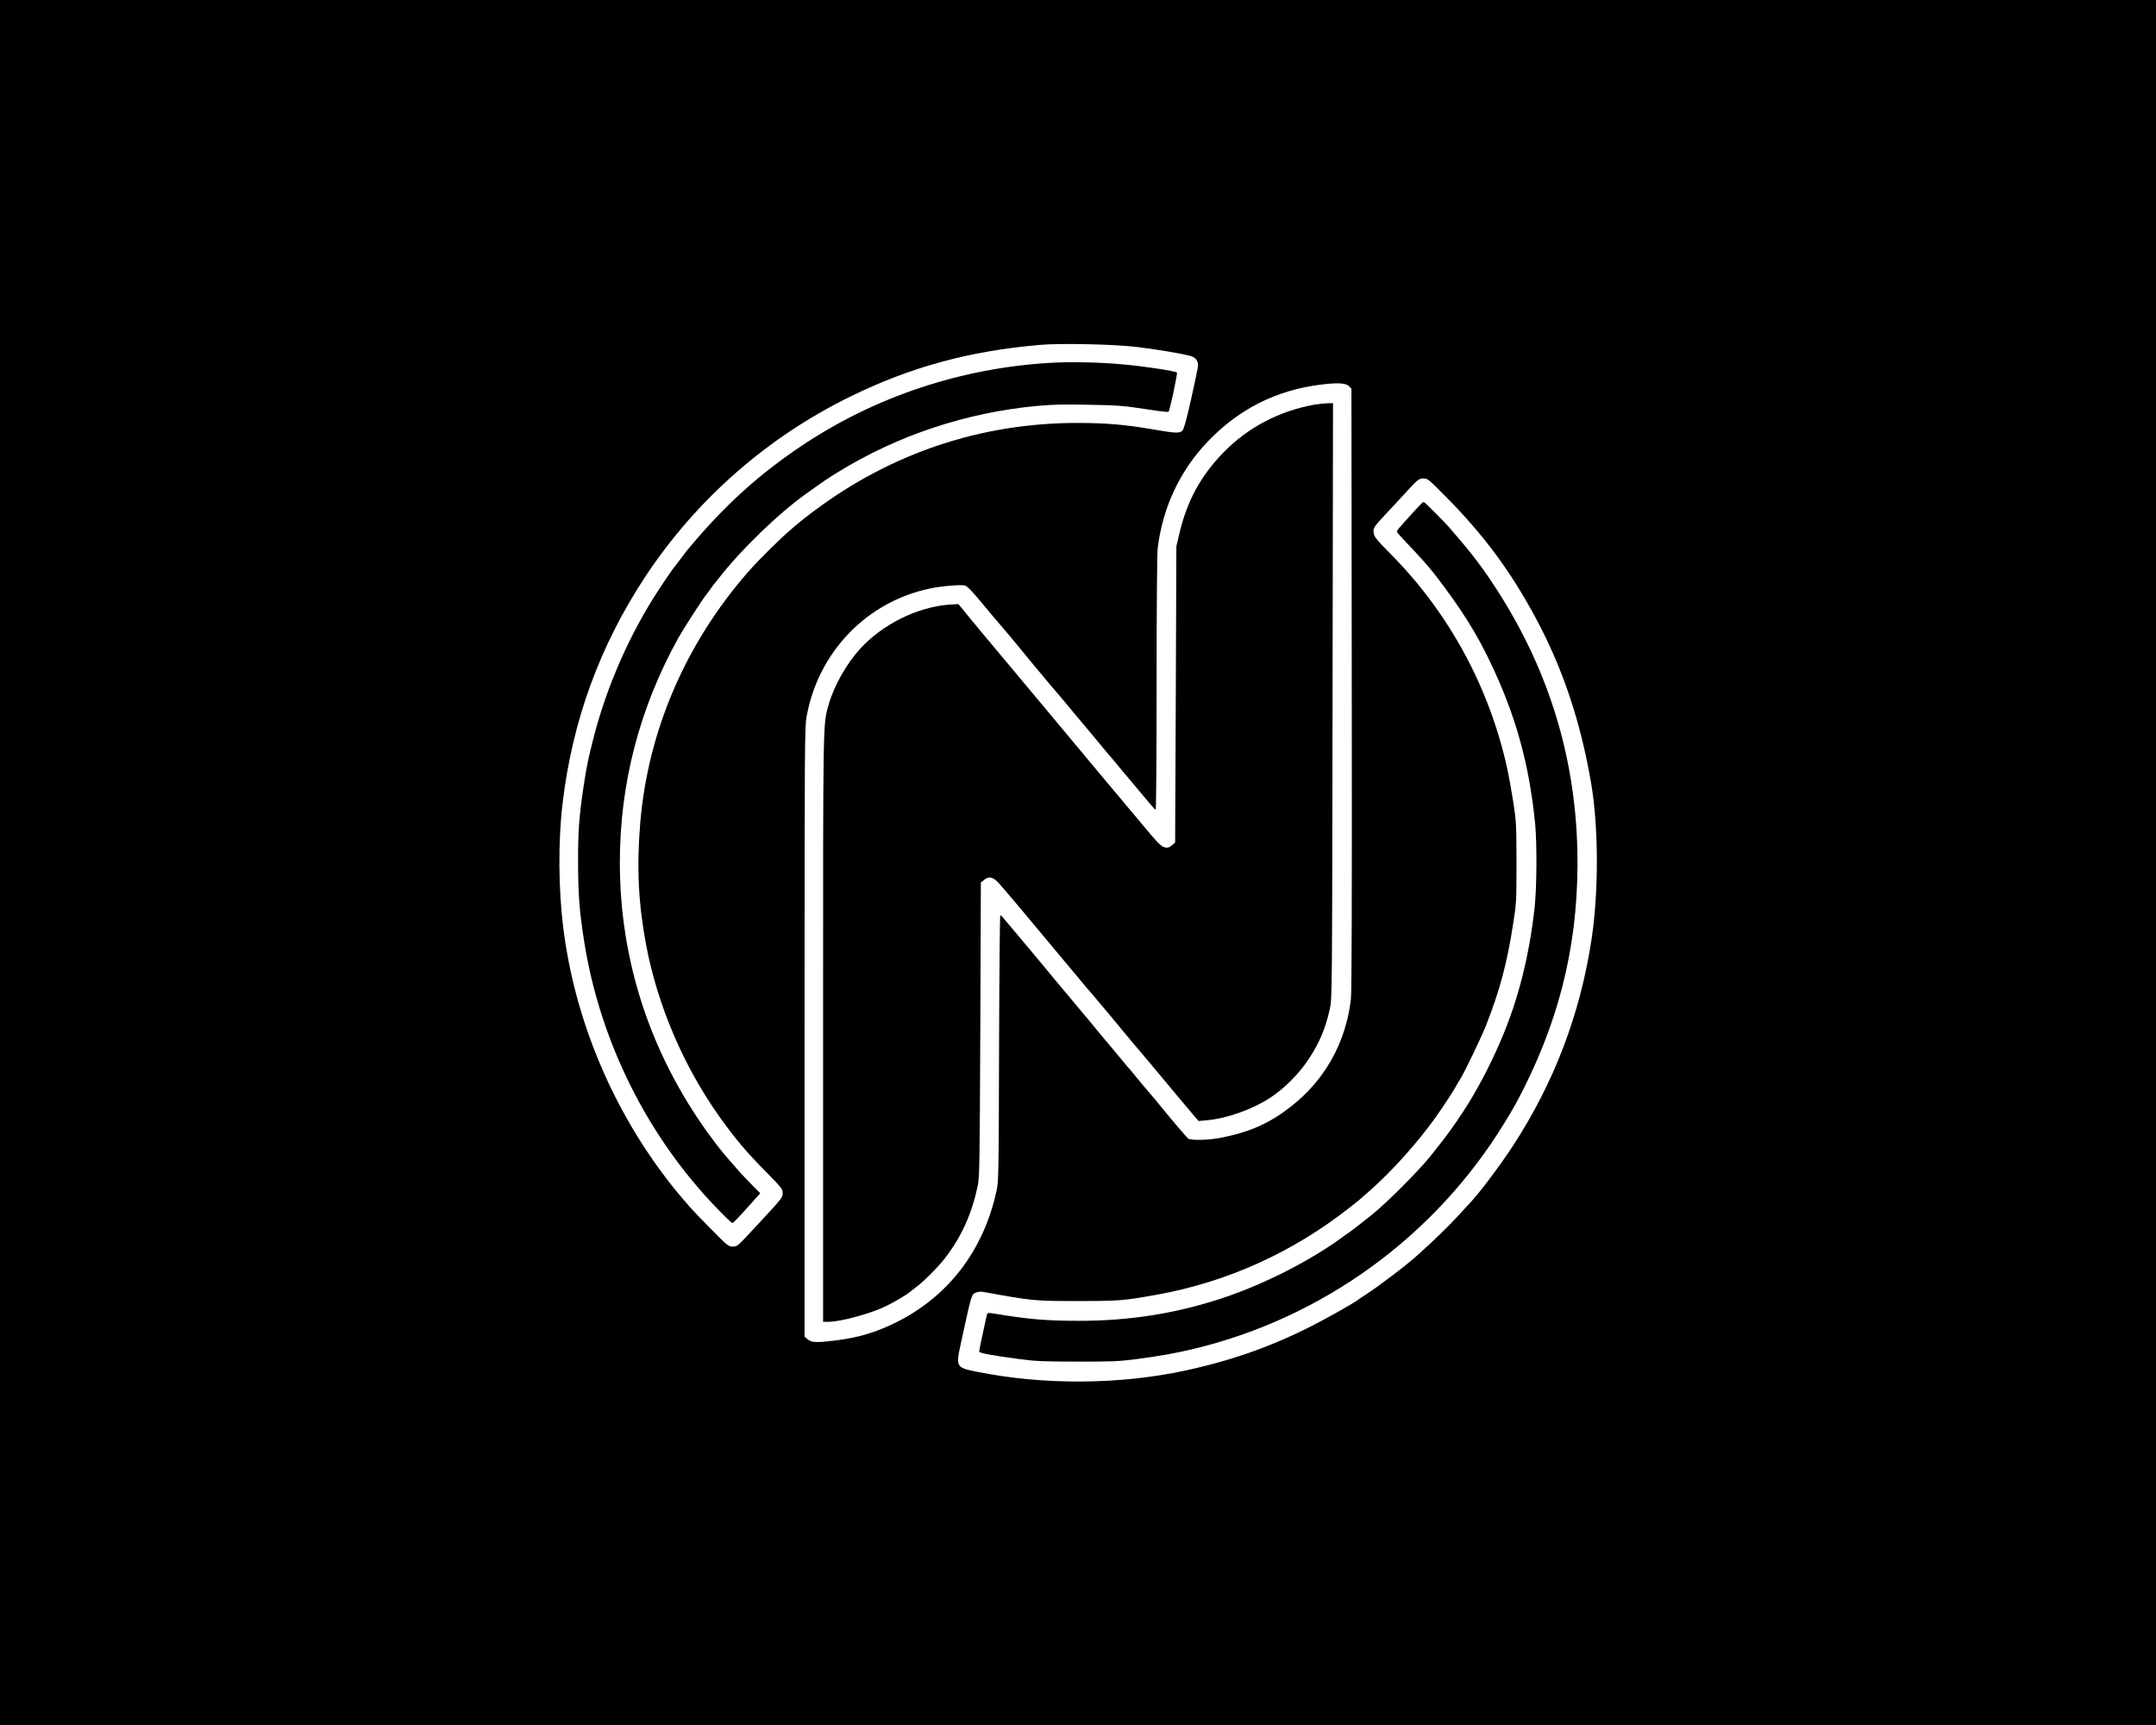 <?xml version="1.0" standalone="no"?>
<!DOCTYPE svg PUBLIC "-//W3C//DTD SVG 20010904//EN"
 "http://www.w3.org/TR/2001/REC-SVG-20010904/DTD/svg10.dtd">
<svg version="1.0" xmlns="http://www.w3.org/2000/svg"
 width="1920pt" height="1536pt" viewBox="0 0 1920 1536"
 preserveAspectRatio="xMidYMid meet">
<g transform="translate(0,1536) scale(0.1,-0.1)"
fill="#000000" stroke="none">
<path d="M0 7680 l0 -7680 9600 0 9600 0 0 7680 0 7680 -9600 0 -9600 0 0
-7680z m10120 4591 c169 -20 405 -59 483 -81 48 -14 71 -48 65 -97 -3 -21 -31
-153 -62 -293 -40 -179 -63 -261 -76 -274 -26 -26 -55 -25 -270 12 -249 42
-405 55 -655 56 -864 2 -1667 -267 -2360 -787 -66 -50 -122 -93 -125 -97 -3
-3 -32 -28 -65 -55 -94 -78 -299 -280 -394 -389 -558 -639 -893 -1421 -960
-2241 -32 -392 -16 -714 54 -1085 102 -535 334 -1078 654 -1526 143 -200 235
-309 423 -499 127 -130 138 -143 138 -177 0 -41 1 -41 -214 -273 -195 -210
-189 -205 -232 -205 -36 0 -47 9 -189 153 -83 83 -166 170 -185 192 -112 129
-155 181 -226 275 -489 644 -811 1431 -908 2220 -43 347 -46 764 -7 1097 86
743 334 1420 744 2038 454 683 1082 1233 1822 1595 535 262 1054 404 1686 459
175 16 659 6 859 -18z m1893 -349 l22 -23 3 -2672 c2 -1920 0 -2699 -8 -2767
-45 -384 -234 -721 -535 -954 -188 -147 -362 -225 -612 -275 -114 -24 -279
-28 -303 -8 -15 12 -168 192 -264 311 -27 34 -52 63 -55 66 -6 5 -144 170
-171 204 -8 11 -31 38 -51 60 -19 23 -80 95 -134 161 -55 66 -102 122 -105
125 -3 3 -21 25 -41 50 -20 25 -45 55 -55 67 -11 12 -26 30 -34 40 -8 10 -77
92 -153 183 -76 91 -162 193 -190 228 -29 35 -57 69 -62 75 -6 7 -80 95 -165
197 -85 102 -162 193 -170 202 -8 10 -18 18 -22 18 -4 0 -9 -532 -11 -1182 -3
-1156 -4 -1185 -24 -1278 -116 -526 -427 -932 -889 -1163 -183 -91 -336 -137
-543 -163 -170 -21 -214 -19 -248 10 l-28 24 0 2714 c0 2605 1 2717 19 2813
106 573 537 1018 1099 1135 105 22 272 36 311 26 17 -4 61 -48 128 -129 93
-112 140 -168 267 -316 25 -30 57 -69 71 -86 22 -29 246 -298 303 -365 74 -86
126 -148 143 -169 10 -13 33 -40 50 -60 17 -20 100 -119 185 -221 84 -102 158
-190 164 -196 5 -7 17 -20 25 -30 8 -11 76 -91 150 -179 74 -89 151 -180 170
-203 19 -23 38 -42 42 -42 4 0 8 505 8 1123 0 701 4 1154 10 1207 44 363 200
694 450 953 275 286 607 453 1000 502 148 19 224 15 253 -13z m872 -994 c335
-340 572 -661 795 -1078 238 -445 395 -914 489 -1460 67 -389 69 -964 5 -1390
-101 -670 -334 -1281 -702 -1845 -118 -180 -298 -419 -386 -512 -12 -12 -64
-68 -116 -125 -80 -86 -197 -200 -339 -328 -101 -92 -342 -275 -466 -356 -33
-21 -64 -42 -70 -47 -38 -30 -260 -155 -410 -232 -363 -185 -718 -310 -1130
-399 -589 -127 -1266 -130 -1859 -10 -180 36 -184 44 -142 239 99 456 97 449
136 465 17 7 45 10 63 7 446 -81 458 -82 847 -82 366 0 410 4 700 56 624 112
1208 375 1715 773 50 39 92 73 95 76 3 3 43 38 90 79 192 168 427 430 584 651
77 108 173 256 189 290 4 8 16 29 27 45 37 56 188 370 234 485 123 314 186
547 243 915 27 173 28 194 28 535 -1 337 -2 364 -28 535 -16 99 -39 230 -52
290 -157 726 -518 1394 -1037 1918 -135 137 -150 156 -155 193 -6 45 -1 51
152 214 29 30 85 91 125 135 115 126 126 135 168 135 35 0 47 -10 207 -172z"/>
<path d="M9370 12130 c-803 -43 -1582 -302 -2241 -746 -378 -254 -683 -532
-994 -905 -12 -13 -41 -51 -65 -84 -25 -33 -49 -65 -55 -71 -17 -20 -84 -116
-148 -214 -257 -392 -459 -850 -578 -1307 -52 -204 -65 -266 -94 -458 -38
-257 -48 -393 -47 -675 1 -272 12 -423 52 -679 140 -904 570 -1764 1207 -2413
58 -60 110 -108 115 -108 9 0 49 42 177 185 l71 80 -83 84 c-45 46 -87 90 -92
96 -56 64 -118 135 -135 155 -12 14 -34 41 -49 60 -14 19 -28 37 -31 40 -3 3
-35 46 -71 95 -518 716 -788 1540 -789 2410 -1 705 175 1382 521 2005 44 79
217 347 253 391 12 14 28 36 36 49 8 12 20 28 25 34 6 6 26 31 45 56 198 255
534 580 785 758 161 115 182 129 274 186 537 331 1145 533 1781 592 135 12
238 15 450 10 279 -5 313 -8 568 -47 78 -12 145 -19 148 -16 12 11 82 342 75
350 -12 13 -290 55 -465 71 -217 20 -459 26 -646 16z"/>
<path d="M11695 11755 c-307 -57 -584 -203 -797 -421 -206 -212 -327 -434
-396 -728 l-26 -111 -5 -1318 -6 -1319 -29 -25 c-23 -19 -36 -24 -60 -19 -35
7 -62 34 -218 222 -59 71 -115 138 -125 149 -10 11 -119 142 -243 290 -124
149 -233 279 -242 290 -9 11 -127 153 -263 315 -135 162 -284 340 -330 395
-184 219 -280 334 -348 418 l-72 88 -81 -5 c-282 -20 -594 -174 -794 -393
-120 -131 -233 -330 -279 -493 -53 -188 -51 -67 -51 -2887 l0 -2613 46 0 c110
0 385 75 519 142 76 38 172 95 206 122 14 12 41 32 59 46 66 49 193 176 254
255 149 193 239 392 293 645 16 79 18 185 23 1393 l5 1309 30 24 c42 34 79 26
130 -30 22 -24 101 -117 177 -207 75 -90 223 -268 330 -395 106 -127 211 -252
233 -279 22 -27 58 -70 81 -95 33 -37 303 -361 354 -424 8 -10 33 -40 55 -65
58 -67 104 -123 286 -341 89 -107 185 -221 212 -253 l51 -59 76 7 c178 16 406
98 566 203 120 79 247 206 332 332 98 145 155 278 194 453 21 91 21 109 25
2745 l4 2652 -53 -1 c-29 -1 -84 -7 -123 -14z"/>
<path d="M12664 10882 c-9 -6 -165 -177 -207 -227 -10 -11 -17 -24 -17 -30 0
-5 38 -48 83 -95 102 -105 211 -227 266 -300 224 -292 357 -504 481 -763 228
-476 348 -907 401 -1442 17 -177 15 -570 -5 -750 -48 -430 -146 -818 -297
-1171 -52 -124 -138 -300 -188 -389 -22 -38 -50 -88 -62 -110 -29 -53 -142
-227 -182 -280 -18 -24 -39 -53 -47 -65 -13 -20 -99 -130 -155 -199 -113 -139
-382 -408 -516 -516 -83 -67 -180 -142 -199 -155 -13 -8 -48 -33 -79 -56 -283
-204 -669 -401 -1026 -523 -424 -144 -849 -213 -1310 -212 -285 0 -445 14
-730 61 -81 13 -82 13 -88 -13 -38 -172 -67 -310 -67 -321 0 -14 98 -33 360
-68 143 -19 212 -22 515 -22 311 -1 369 2 525 22 220 29 351 53 510 91 1150
276 2149 1002 2767 2011 86 140 113 190 181 325 336 674 486 1349 469 2105
-20 861 -272 1654 -760 2385 -108 163 -203 284 -382 490 -41 47 -218 225 -225
225 -3 0 -10 -4 -16 -8z"/>
</g>
</svg>
